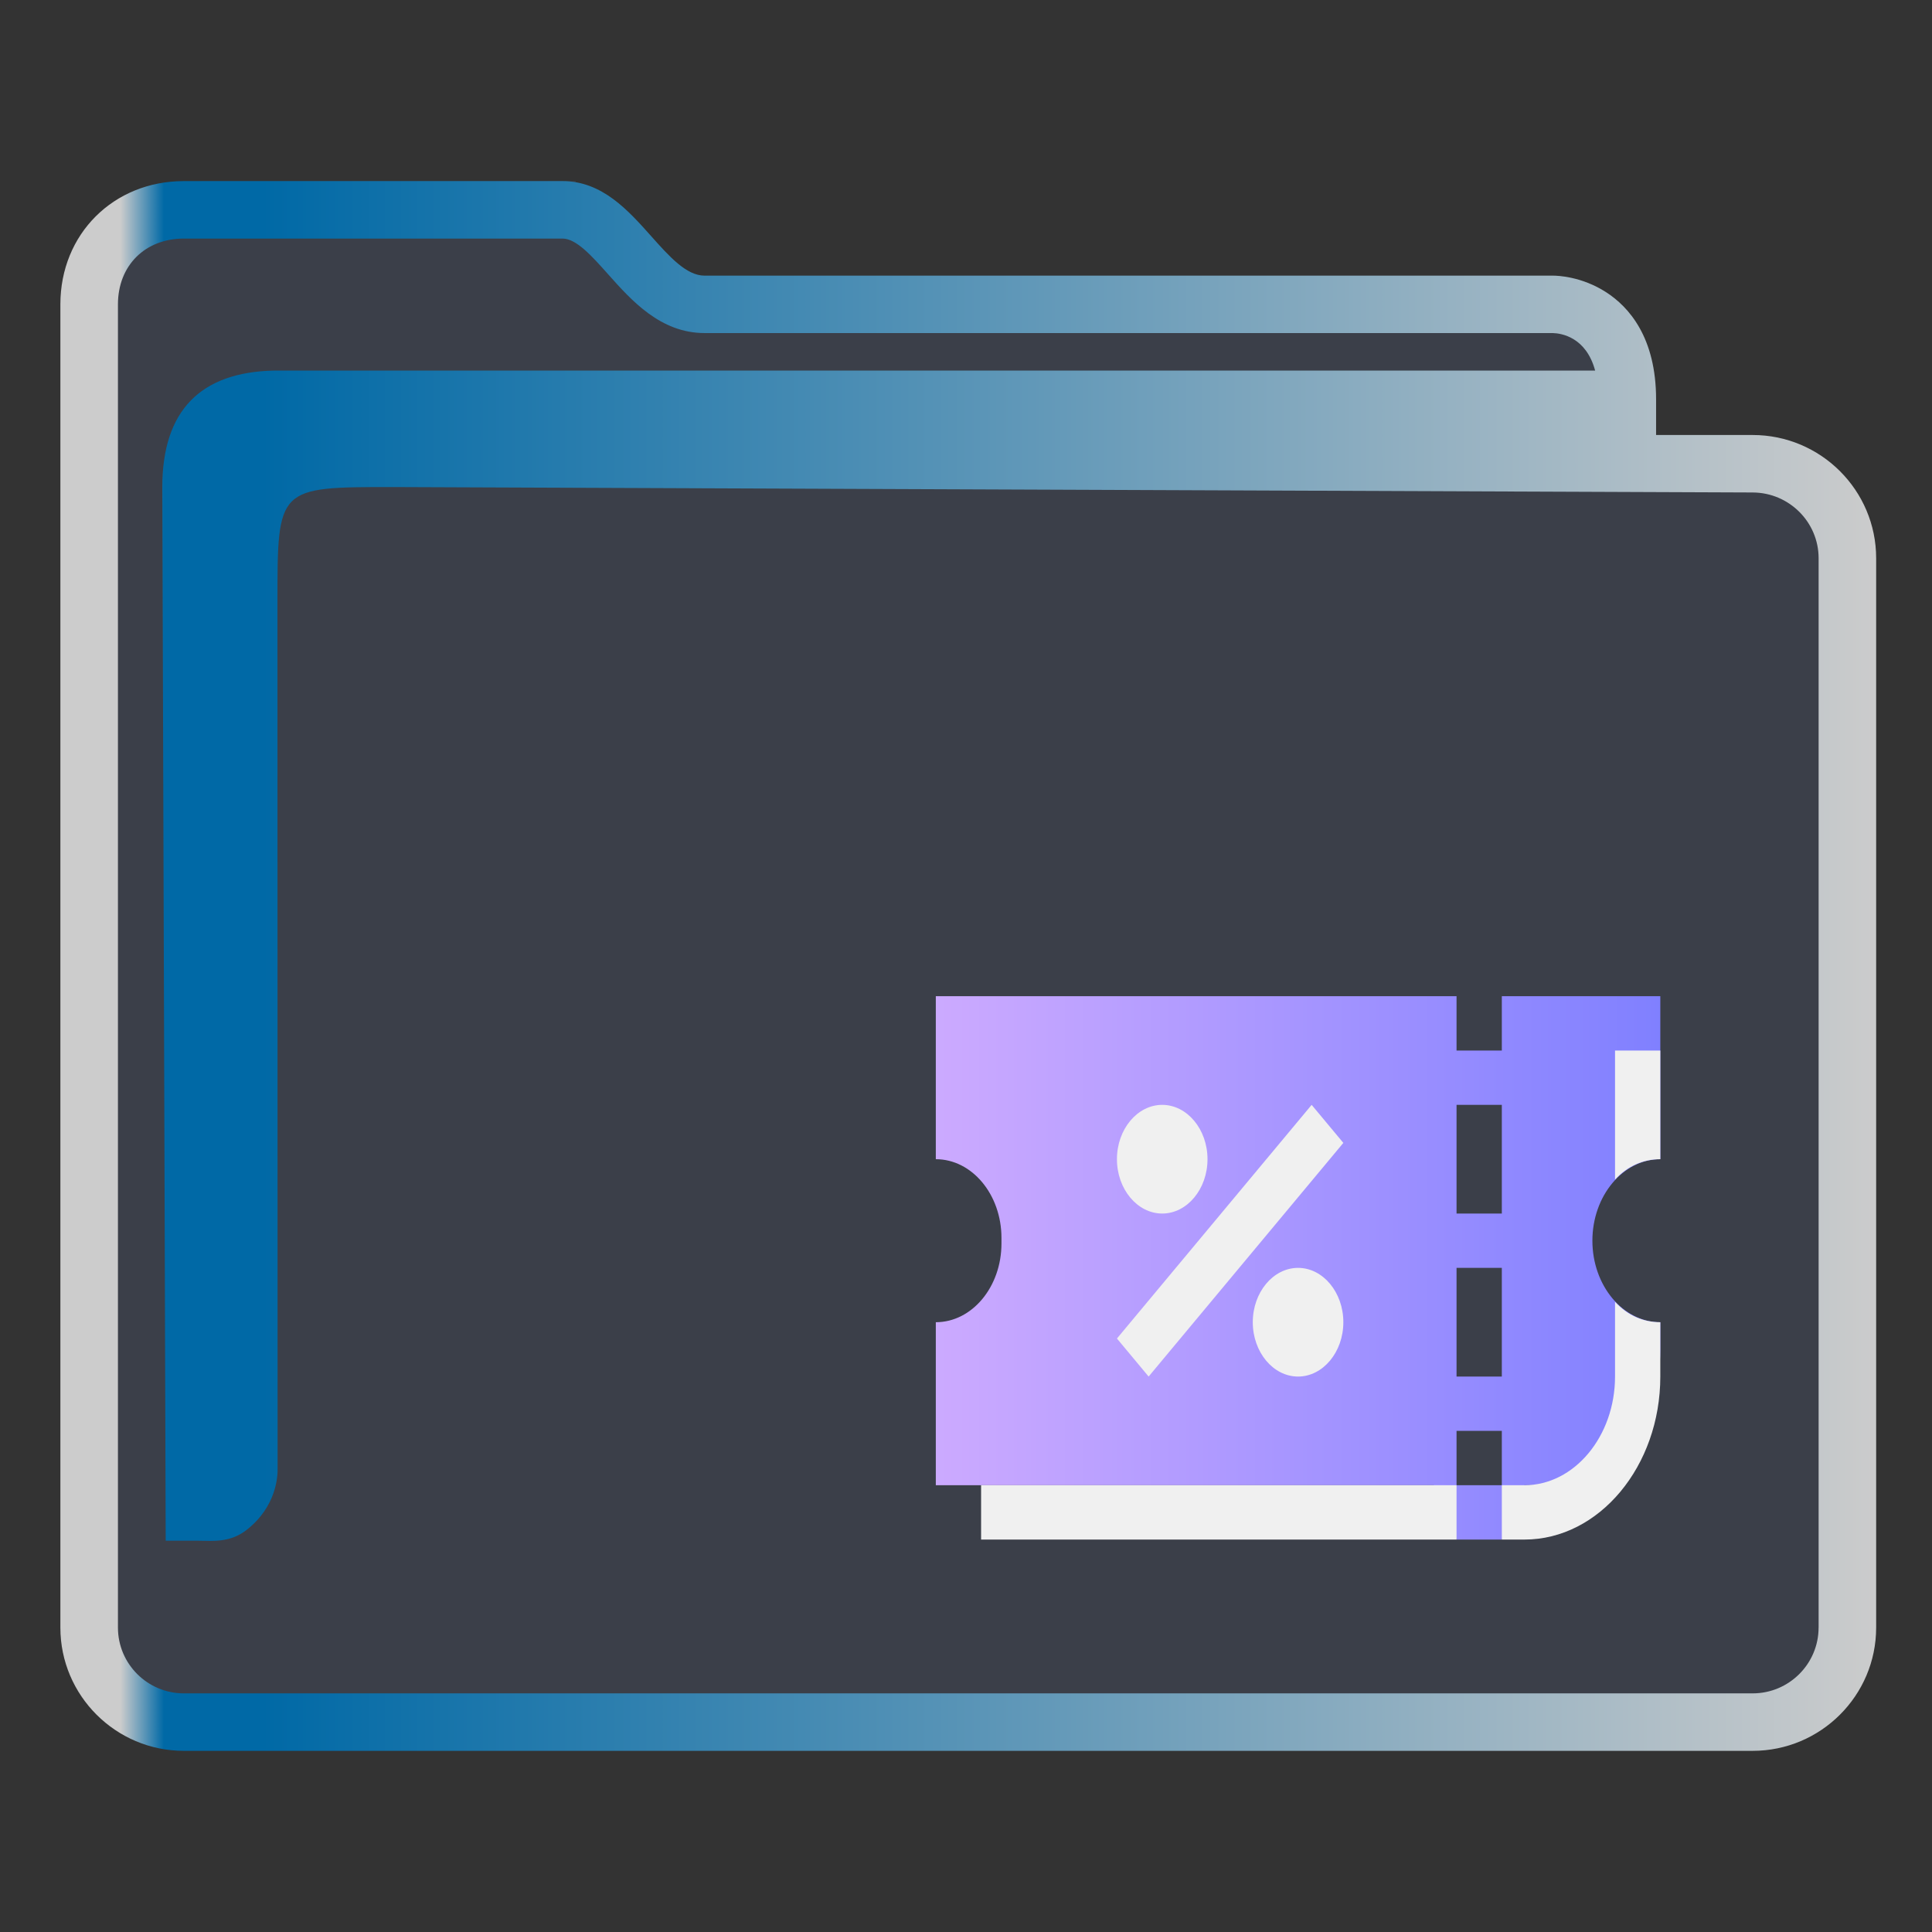 <?xml version="1.0" encoding="UTF-8" standalone="no"?>
<svg
   width="64"
   version="1.1"
   height="64"
   id="svg15"
   sodipodi:docname="folder-calculate.svg"
   inkscape:version="1.1.2 (0a00cf5339, 2022-02-04)"
   xmlns:inkscape="http://www.inkscape.org/namespaces/inkscape"
   xmlns:sodipodi="http://sodipodi.sourceforge.net/DTD/sodipodi-0.dtd"
   xmlns:xlink="http://www.w3.org/1999/xlink"
   xmlns="http://www.w3.org/2000/svg"
   xmlns:svg="http://www.w3.org/2000/svg"
   xmlns:rdf="http://www.w3.org/1999/02/22-rdf-syntax-ns#"
   xmlns:cc="http://creativecommons.org/ns#"
   xmlns:dc="http://purl.org/dc/elements/1.1/">
  <rect width="100%" height="100%" fill="#333333" stroke="none"/>
  <sodipodi:namedview
     pagecolor="#ffffff"
     bordercolor="#666666"
     borderopacity="1"
     objecttolerance="10"
     gridtolerance="10"
     guidetolerance="10"
     inkscape:pageopacity="0"
     inkscape:pageshadow="2"
     inkscape:window-width="1920"
     inkscape:window-height="1003"
     id="namedview17"
     showgrid="true"
     inkscape:zoom="9.8124999"
     inkscape:cx="30.726115"
     inkscape:cy="37.503185"
     inkscape:window-x="0"
     inkscape:window-y="0"
     inkscape:window-maximized="1"
     inkscape:current-layer="layer1"
     inkscape:document-rotation="0"
     inkscape:pagecheckerboard="0">
    <inkscape:grid
       type="xygrid"
       id="grid850" />
  </sodipodi:namedview>
  <defs
     id="defs5455">
    <linearGradient
       inkscape:collect="always"
       id="linearGradient982">
      <stop
         style="stop-color:#ccaaff;stop-opacity:1"
         offset="0"
         id="stop978" />
      <stop
         style="stop-color:#8080ff;stop-opacity:1"
         offset="1"
         id="stop980" />
    </linearGradient>
    <linearGradient
       inkscape:collect="always"
       xlink:href="#linearGradient991"
       id="linearGradient3483"
       gradientUnits="userSpaceOnUse"
       gradientTransform="matrix(1.002,0,0,1,-0.643,-0.6)"
       x1="386.571"
       y1="516.398"
       x2="446.621"
       y2="516.398" />
    <linearGradient
       inkscape:collect="always"
       id="linearGradient991">
      <stop
         style="stop-color:#cccccc;stop-opacity:1"
         offset="0"
         id="stop987" />
      <stop
         style="stop-color:#cccccc;stop-opacity:1"
         offset="0.031"
         id="stop1929" />
      <stop
         style="stop-color:#0069a6;stop-opacity:1"
         offset="0.055"
         id="stop1263" />
      <stop
         style="stop-color:#0069a6;stop-opacity:1"
         offset="0.109"
         id="stop1027" />
      <stop
         style="stop-color:#cccccc;stop-opacity:1"
         offset="1"
         id="stop989" />
    </linearGradient>
    <linearGradient
       inkscape:collect="always"
       xlink:href="#linearGradient982"
       id="linearGradient1040"
       gradientUnits="userSpaceOnUse"
       gradientTransform="translate(-1,1)"
       x1="416.571"
       y1="524.798"
       x2="440.571"
       y2="524.798" />
  </defs>
  <g
     inkscape:label="Capa 1"
     inkscape:groupmode="layer"
     id="layer1"
     transform="translate(-384.571,-483.798)">
    <g
       transform="matrix(0.744,0,0,0.743,332.496,-244.908)"
       id="g4" />
    <path
       inkscape:connector-curvature="0"
       id="fill"
       d="m 387.571,492.798 v 45 c 0.109,1.511 1,3 3.906,3 h 49.824 c 3.269,0 4.384,-0.499 4.269,-4 v -36 c -1,-2 -8,0 -8,-6 -12,-1 -34,1 -33.929,-5 h -12.074 c -1.998,0 -3.998,1 -3.998,3 z"
       style="color:#1e92ff;fill:#4e5a7e;fill-opacity:0.3;fill-rule:nonzero;stroke:none;stroke-width:10.512"
       class="ColorScheme-ButtonFocus"
       sodipodi:nodetypes="cccccccccc" />
    <path
       d="m 442.63,498.208 h -3.199 v -1.181 c 0,-2.051 -0.9,-3.062 -1.655,-3.549 -0.81,-0.522 -1.605,-0.549 -1.757,-0.549 h -28.109 c -0.602,0 -1.168,-0.635 -1.767,-1.307 -0.762,-0.855 -1.626,-1.825 -2.937,-1.825 h -12.544 c -2.332,0 -4.091,1.755 -4.091,4.083 v 43.834 c 0,2.252 1.835,4.083 4.091,4.083 h 51.968 c 2.256,0 4.091,-1.831 4.091,-4.083 v -35.423 c 0,-2.252 -1.835,-4.083 -4.091,-4.083 z m 2.184,39.506 c 0,1.202 -0.98,2.179 -2.184,2.179 h -51.968 c -1.205,0 -2.184,-0.977 -2.184,-2.179 v -43.834 c 0,-1.283 0.898,-2.179 2.184,-2.179 h 12.544 c 0.456,0 0.969,0.576 1.513,1.186 0.772,0.866 1.733,1.944 3.191,1.944 h 28.097 c 0.288,0.008 1.105,0.133 1.405,1.243 h -43.761 c -2.432,0.05 -3.703,1.319 -3.703,3.858 l 0.112,34.904 h 1.159 c 0,0 -0.241,0.002 9.7e-4,0.002 0.375,0 0.967,0.073 1.52,-0.359 0.994,-0.778 1.036,-1.786 1.027,-2.062 l -0.005,-28.677 c 0,-3.808 0,-3.808 3.814,-3.808 l 45.055,0.18 c 1.205,0.005 2.184,0.978 2.184,2.179 v 35.423 z"
       id="path2-3-3-2"
       sodipodi:nodetypes="scscsscssssssssscsssssscsccccccsccccsscc"
       style="fill:url(#linearGradient3483);fill-opacity:1;stroke-width:0.635" />
    <path
       id="Voucher-7"
       class="st0"
       d="m 432.821,525.798 h 1.5 v 3.6 h -1.5 z m 0,-1.8 h 1.5 v -3.6 h -1.5 z m 1.5,9 v -1.8 h -1.5 v 1.8 z m -1.5,-14.4 v -1.8 h -17.25 v 5.4 c 1.2,0 2.175,1.17 2.175,2.61 v 0.18 c 0,1.44 -0.975,2.61 -2.175,2.61 v 5.4 h 16.5 l 0.75,1.8 h 1.5 l 0.75,-1.8 h 0.75 c 2.062,0 3.75,-2.025 3.75,-4.5 v -0.9 c -1.237,0 -2.25,-1.215 -2.25,-2.7 0,-1.485 1.013,-2.7 2.25,-2.7 v -5.4 h -5.25 v 1.8 z"
       style="clip-rule:evenodd;fill:url(#linearGradient1040);fill-opacity:1;fill-rule:evenodd;stroke-width:0.411" />
    <path
       id="Voucher-s-5"
       class="st1"
       d="m 438.071,529.398 v -2.475 c 0.412,0.45 0.937,0.675 1.5,0.675 v 1.8 c 0,2.97 -2.025,5.4 -4.5,5.4 h -0.75 v -1.8 h 0.75 c 1.65,0 3,-1.62 3,-3.6 z m 1.5,-10.8 h -1.5 v 4.275 c 0.412,-0.45 0.937,-0.675 1.5,-0.675 z m -16.5,1.8 c -0.825,0 -1.5,0.81 -1.5,1.8 0,0.99 0.675,1.8 1.5,1.8 0.825,0 1.5,-0.81 1.5,-1.8 0,-0.99 -0.675,-1.8 -1.5,-1.8 z m 4.5,5.4 c -0.825,0 -1.5,0.81 -1.5,1.8 0,0.99 0.675,1.8 1.5,1.8 0.825,0 1.5,-0.81 1.5,-1.8 0,-0.99 -0.675,-1.8 -1.5,-1.8 z m 5.25,7.2 h -15.75 v 1.8 h 15.75 z m -10.2,-3.6 6.45,-7.74 -1.05,-1.26 -6.45,7.74 z"
       style="fill:#f0f0f0;fill-opacity:1;stroke-width:0.411" />
  </g>
</svg>

